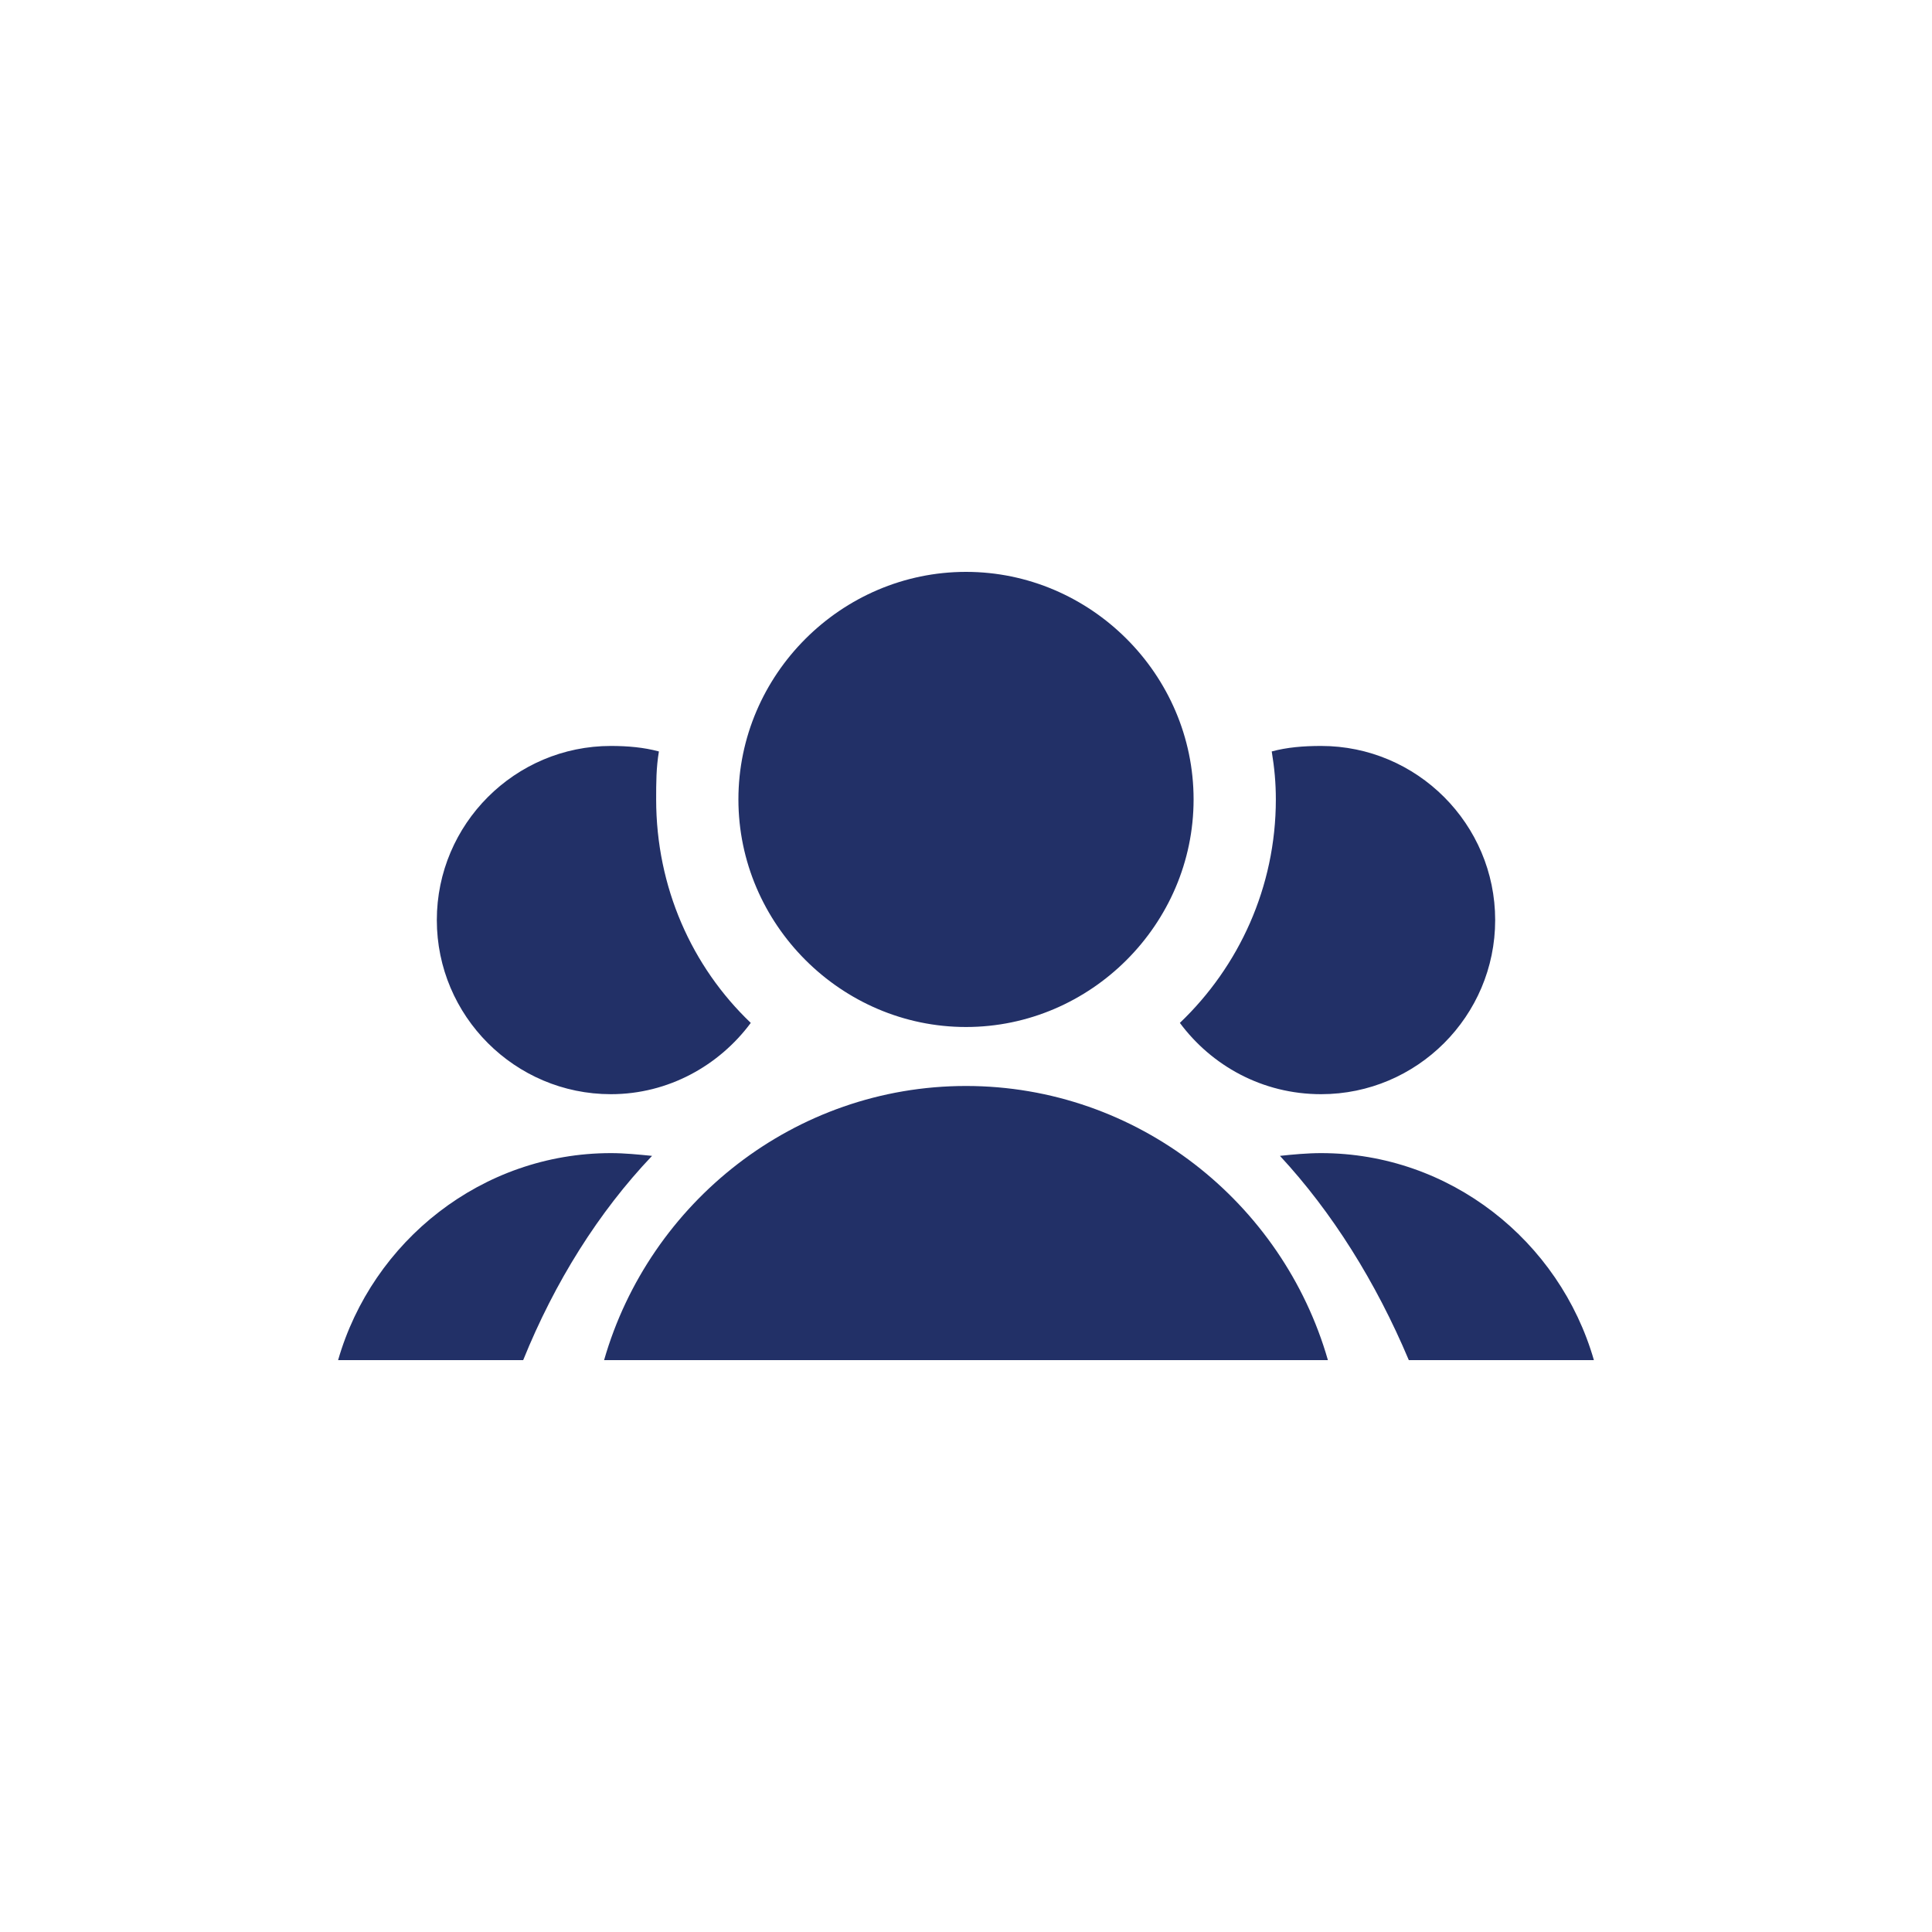<?xml version="1.0" encoding="UTF-8" standalone="no"?><!DOCTYPE svg PUBLIC "-//W3C//DTD SVG 1.1//EN" "http://www.w3.org/Graphics/SVG/1.1/DTD/svg11.dtd"><svg width="100%" height="100%" viewBox="0 0 40 40" version="1.1" xmlns="http://www.w3.org/2000/svg" xmlns:xlink="http://www.w3.org/1999/xlink" xml:space="preserve" xmlns:serif="http://www.serif.com/" style="fill-rule:evenodd;clip-rule:evenodd;stroke-linejoin:round;stroke-miterlimit:2;"><rect id="Artboard1" x="0" y="0" width="40" height="40" style="fill:none;"/><path d="M27.493,28.16c-0.936,-3.264 -3.945,-5.676 -7.493,-5.676c-3.548,-0 -6.557,2.412 -7.493,5.676l14.986,0Zm-7.493,-6.897c-2.583,0 -4.712,-2.129 -4.712,-4.712c0,-2.583 2.129,-4.711 4.712,-4.711c2.583,-0 4.712,2.128 4.712,4.711c-0,2.583 -2.129,4.712 -4.712,4.712Zm7.352,1.391c1.986,-0 3.604,-1.618 3.604,-3.605c0,-1.987 -1.618,-3.605 -3.604,-3.605c-0.369,0 -0.71,0.029 -1.022,0.114c0.056,0.34 0.085,0.653 0.085,0.993c-0,1.817 -0.767,3.463 -1.987,4.627c0.653,0.88 1.703,1.476 2.924,1.476Zm-14.704,-7.21c-1.986,0 -3.604,1.618 -3.604,3.605c-0,1.987 1.618,3.605 3.604,3.605c1.193,-0 2.243,-0.596 2.896,-1.476c-1.221,-1.164 -1.959,-2.81 -1.959,-4.627c0,-0.34 0,-0.653 0.057,-0.993c-0.312,-0.085 -0.653,-0.114 -0.994,-0.114Zm20.352,12.716c-0.71,-2.469 -2.98,-4.286 -5.648,-4.286c-0.284,0 -0.597,0.029 -0.852,0.057c1.079,1.164 1.987,2.612 2.668,4.229l3.832,0Zm-20.352,-4.286c-2.668,0 -4.938,1.817 -5.648,4.286l3.832,0c0.653,-1.617 1.561,-3.065 2.668,-4.229c-0.284,-0.028 -0.568,-0.057 -0.852,-0.057Z" style="fill:#223067;fill-rule:nonzero;"/></svg>